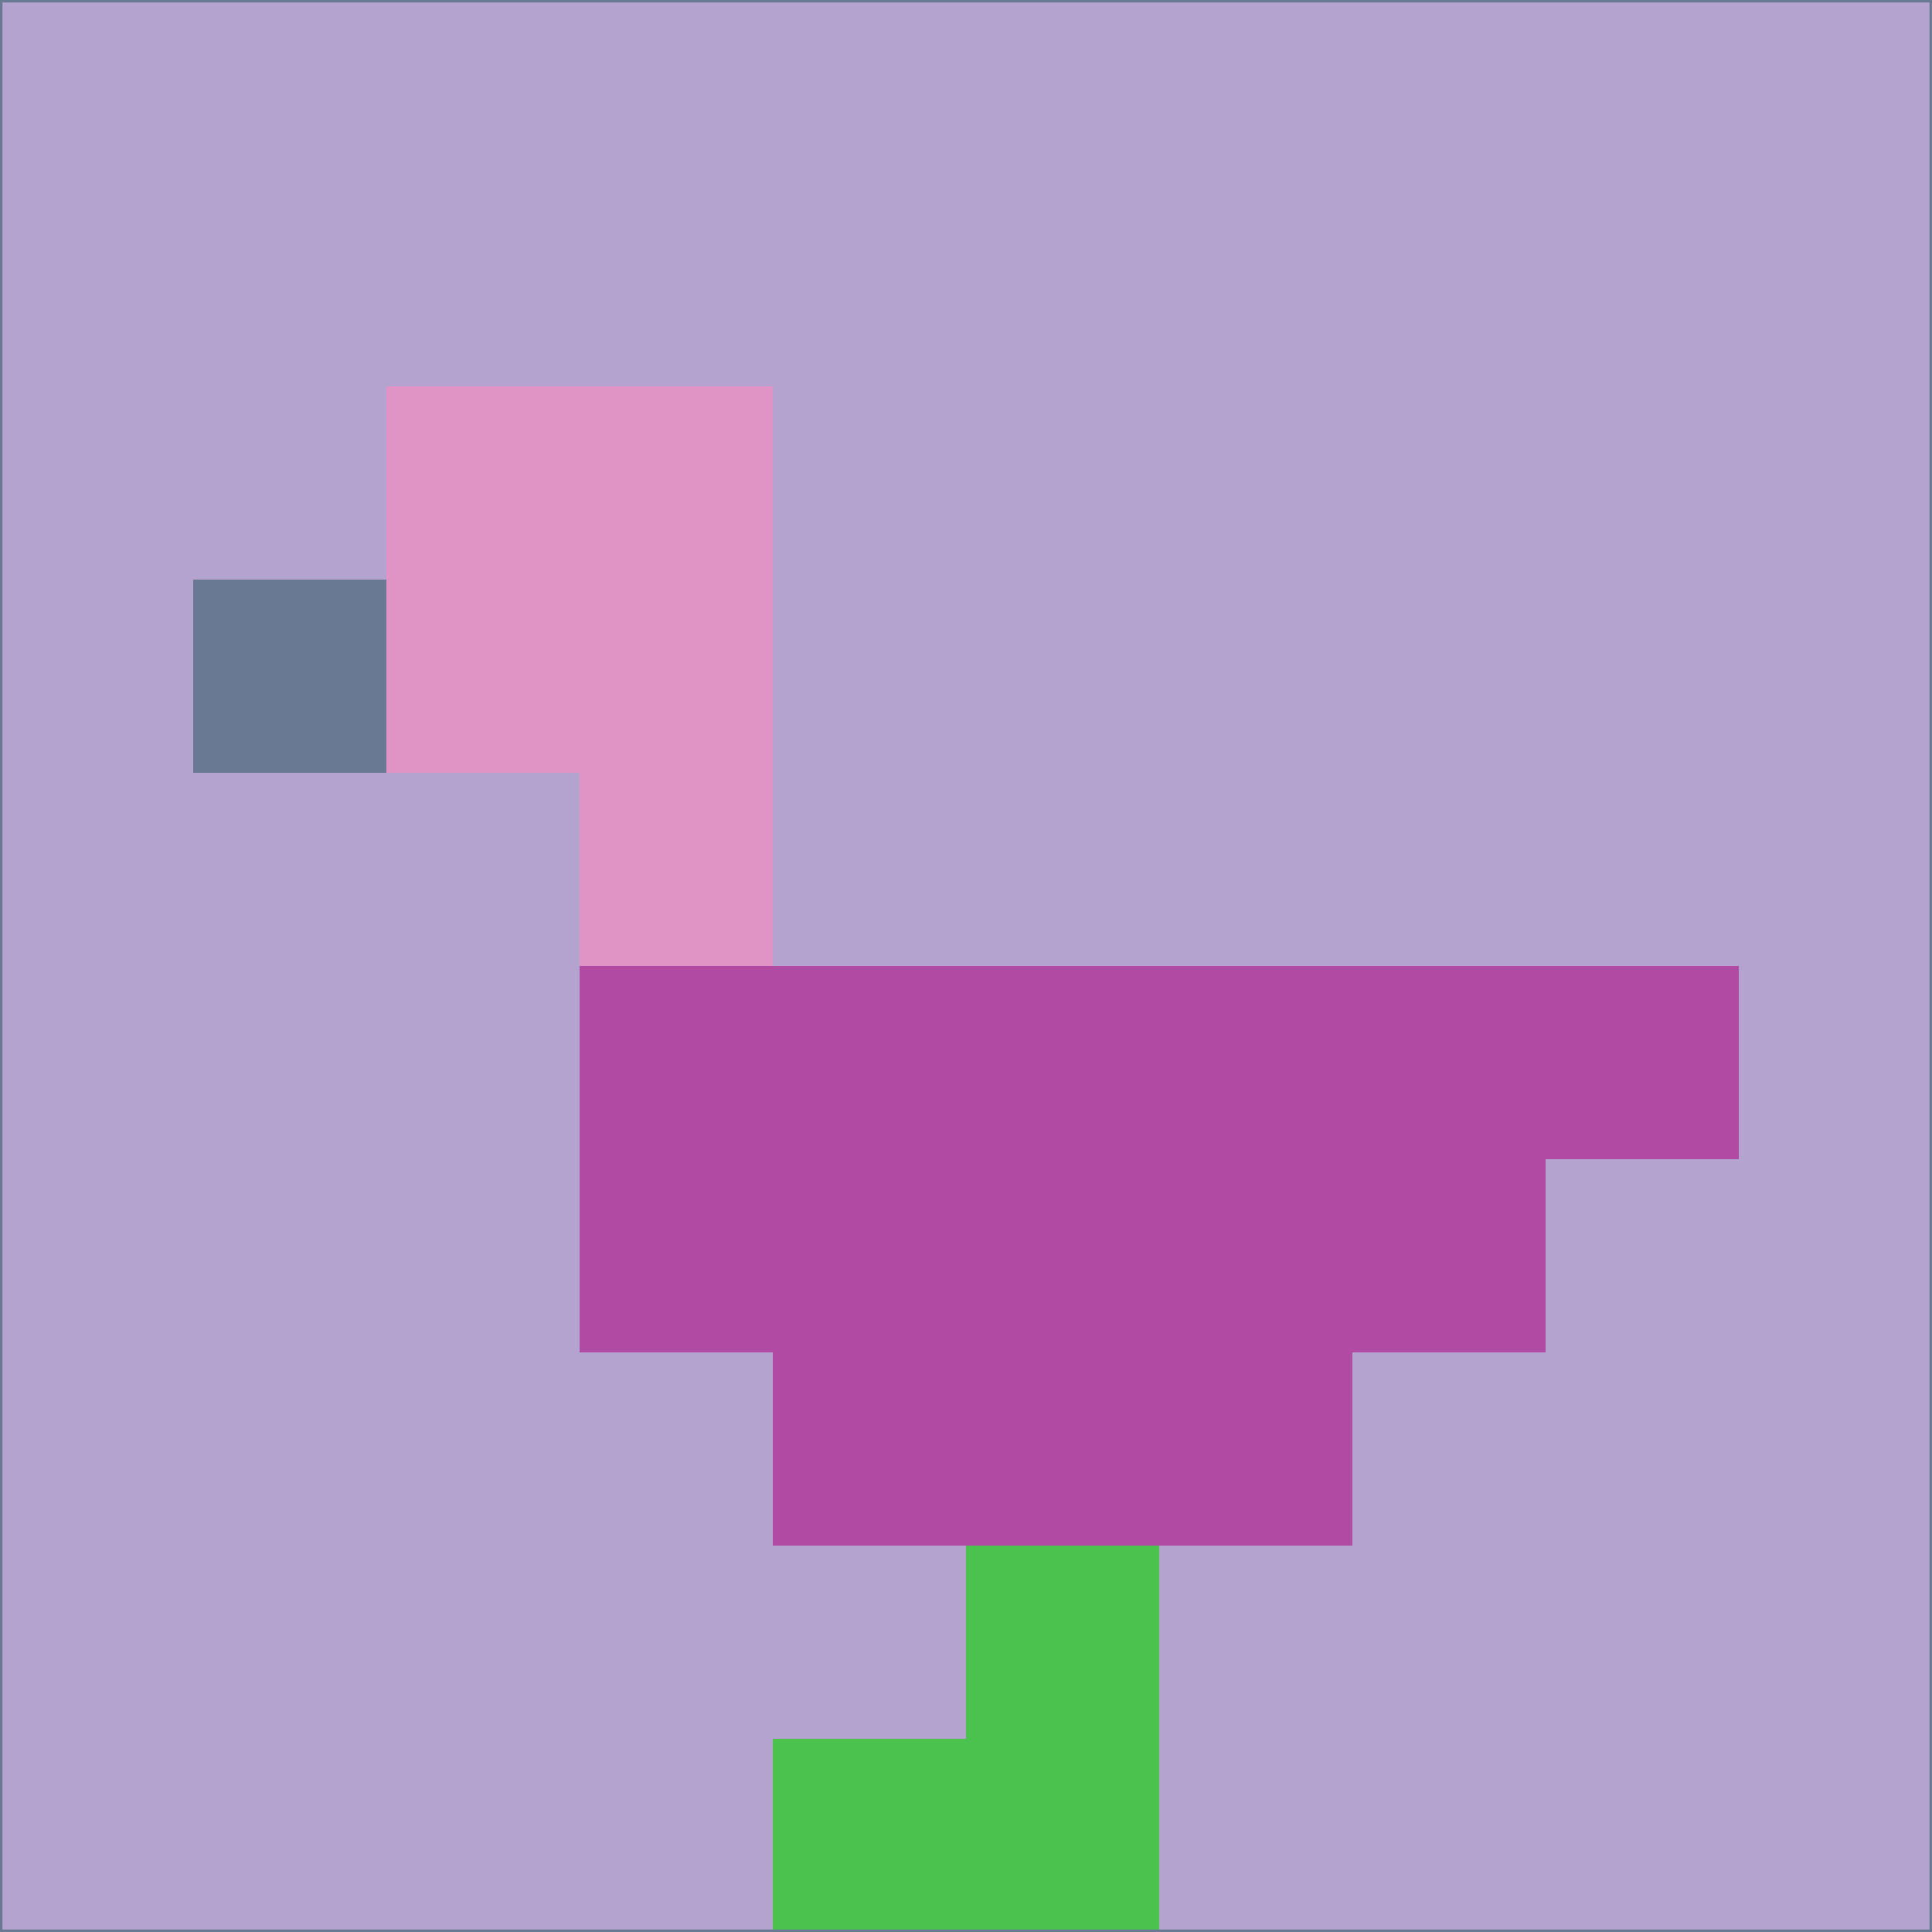 <svg xmlns="http://www.w3.org/2000/svg" version="1.1" width="785" height="785">
  <title>'goose-pfp-694263' by Dmitri Cherniak (Cyberpunk Edition)</title>
  <desc>
    seed=117301
    backgroundColor=#b4a3cf
    padding=20
    innerPadding=0
    timeout=500
    dimension=1
    border=false
    Save=function(){return n.handleSave()}
    frame=12

    Rendered at 2024-09-15T22:37:00.609Z
    Generated in 1ms
    Modified for Cyberpunk theme with new color scheme
  </desc>
  <defs/>
  <rect width="100%" height="100%" fill="#b4a3cf"/>
  <g>
    <g id="0-0">
      <rect x="0" y="0" height="785" width="785" fill="#b4a3cf"/>
      <g>
        <!-- Neon blue -->
        <rect id="0-0-2-2-2-2" x="157" y="157" width="157" height="157" fill="#df94c5"/>
        <rect id="0-0-3-2-1-4" x="235.5" y="157" width="78.5" height="314" fill="#df94c5"/>
        <!-- Electric purple -->
        <rect id="0-0-4-5-5-1" x="314" y="392.5" width="392.5" height="78.5" fill="#b14aa3"/>
        <rect id="0-0-3-5-5-2" x="235.5" y="392.5" width="392.5" height="157" fill="#b14aa3"/>
        <rect id="0-0-4-5-3-3" x="314" y="392.5" width="235.5" height="235.5" fill="#b14aa3"/>
        <!-- Neon pink -->
        <rect id="0-0-1-3-1-1" x="78.5" y="235.5" width="78.5" height="78.5" fill="#697993"/>
        <!-- Cyber yellow -->
        <rect id="0-0-5-8-1-2" x="392.5" y="628" width="78.5" height="157" fill="#4bc24d"/>
        <rect id="0-0-4-9-2-1" x="314" y="706.5" width="157" height="78.5" fill="#4bc24d"/>
      </g>
      <rect x="0" y="0" stroke="#697993" stroke-width="2" height="785" width="785" fill="none"/>
    </g>
  </g>
  <script xmlns=""/>
</svg>